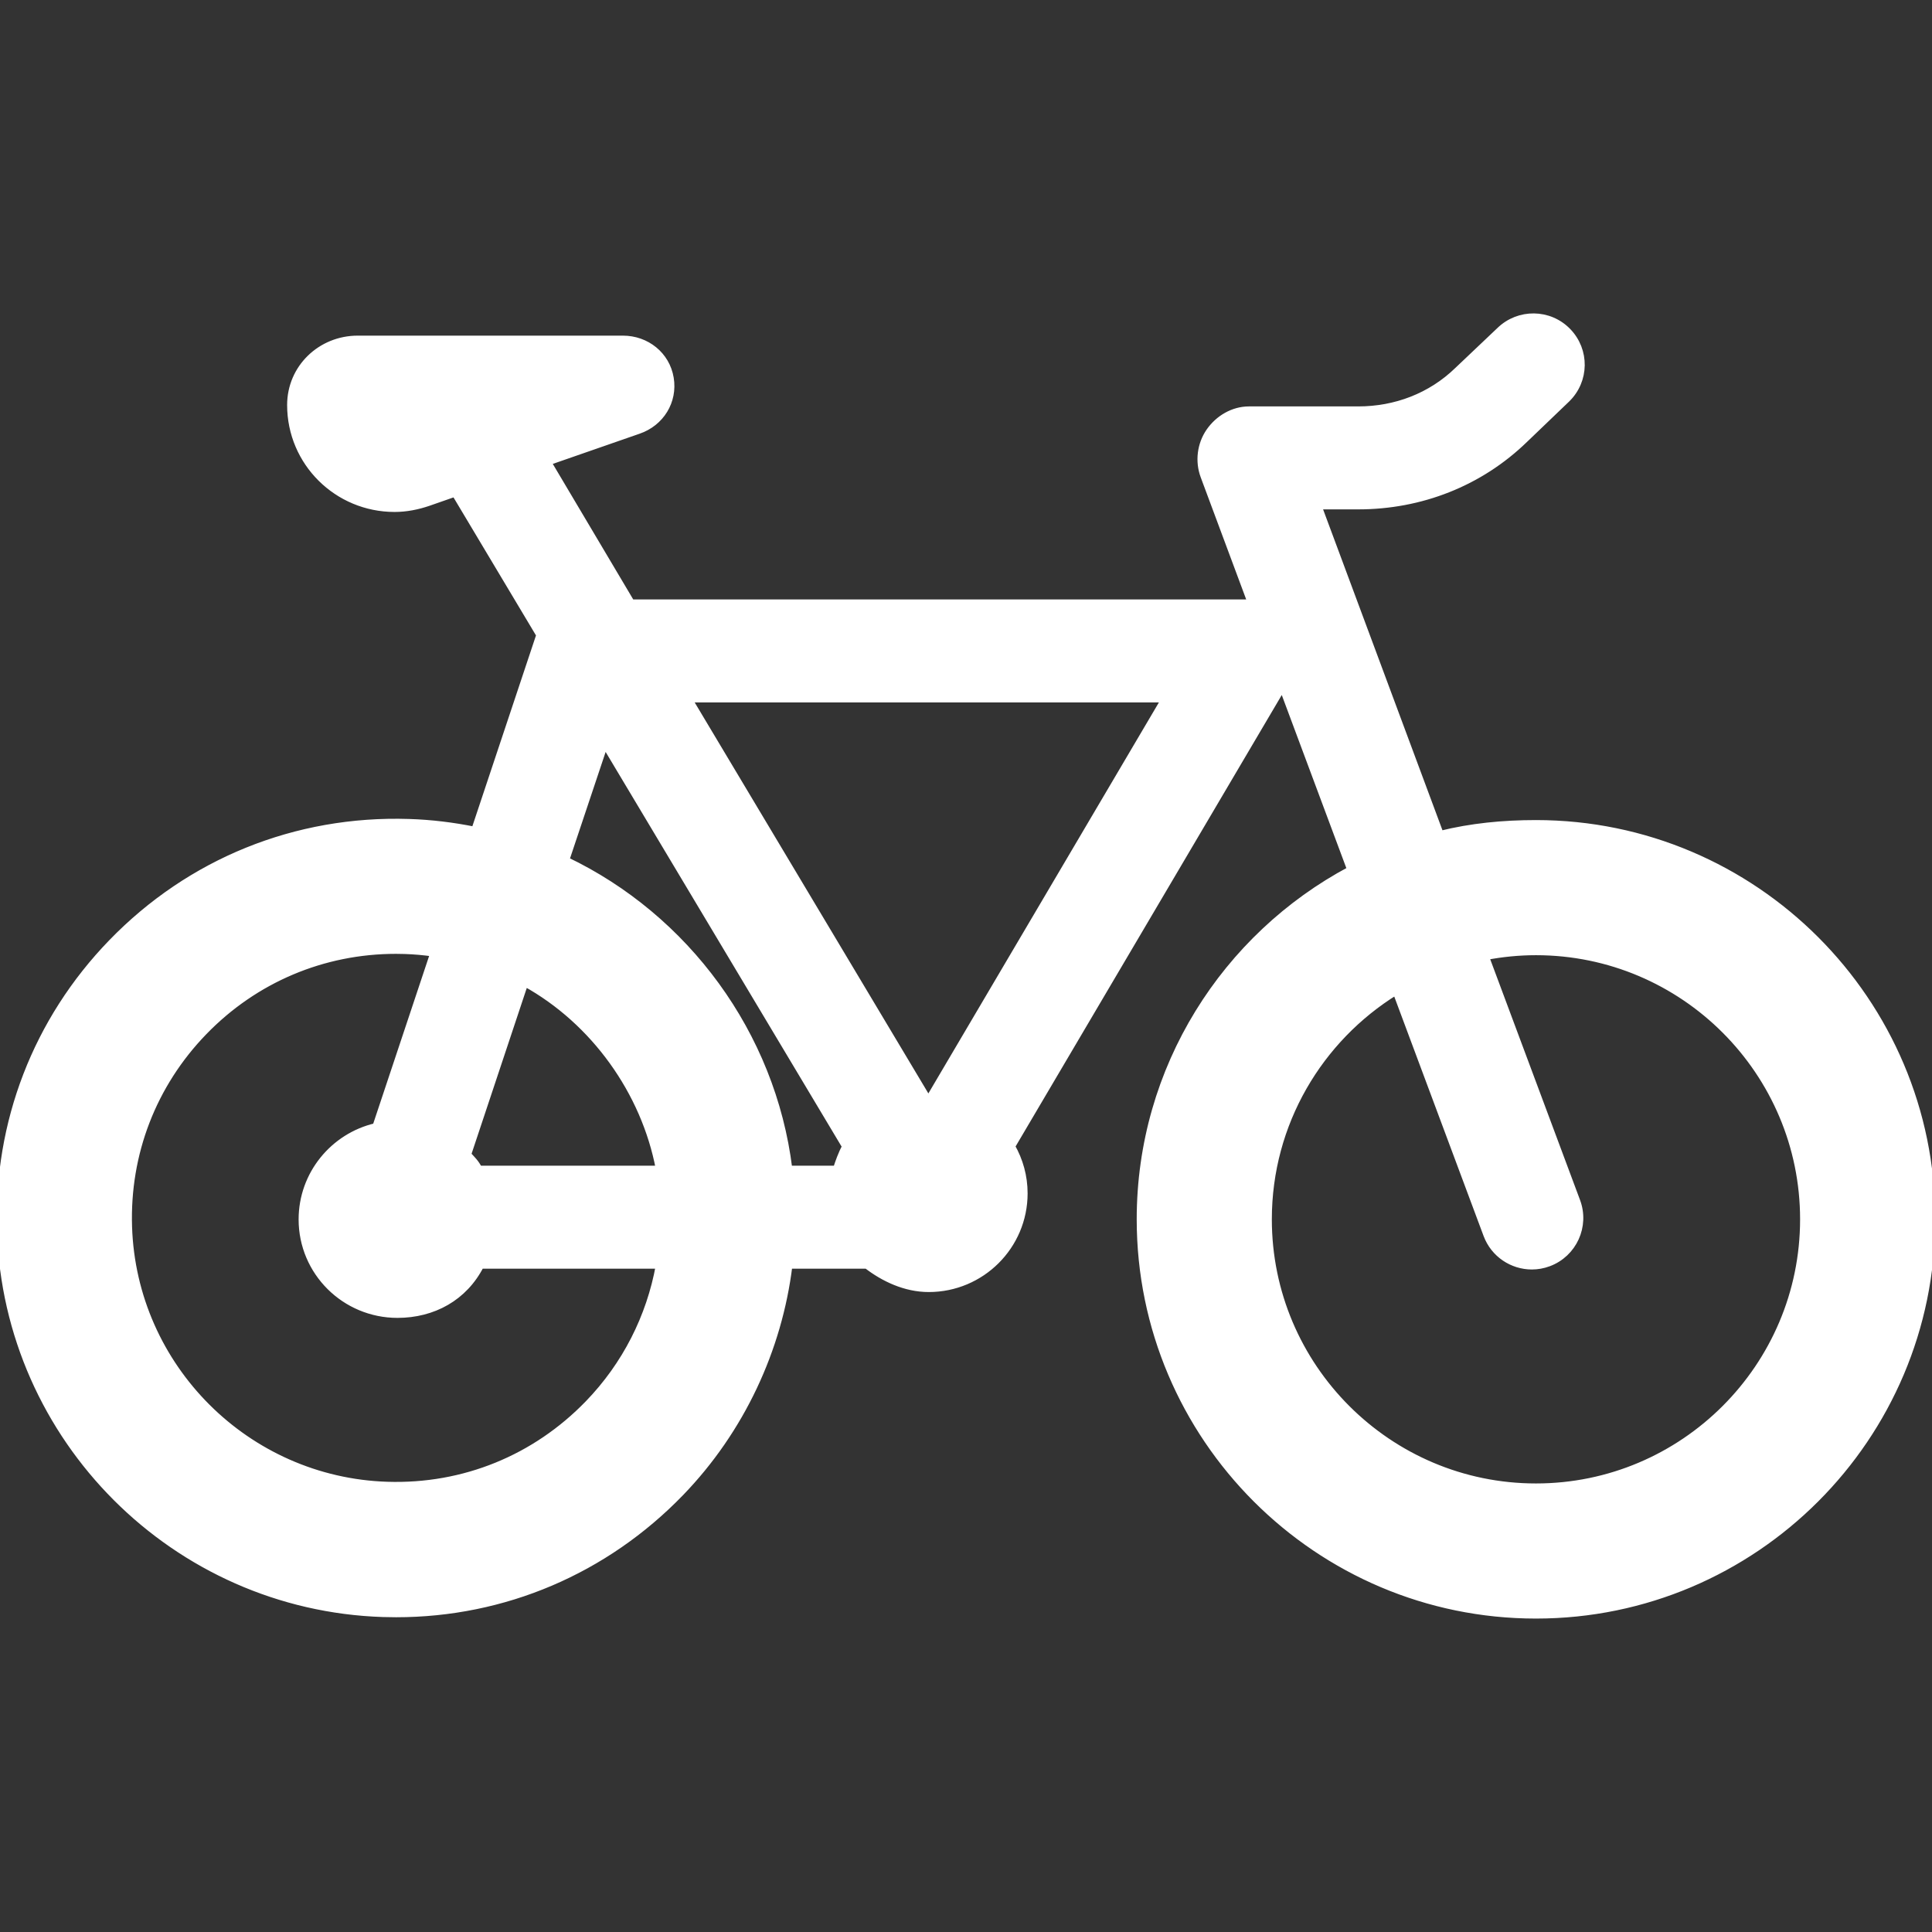 <!DOCTYPE svg PUBLIC "-//W3C//DTD SVG 1.1//EN" "http://www.w3.org/Graphics/SVG/1.1/DTD/svg11.dtd">

<!-- Uploaded to: SVG Repo, www.svgrepo.com, Transformed by: SVG Repo Mixer Tools -->
<svg fill="#FFFFFF" height="800px" width="800px" version="1.1" id="Capa_1" xmlns="http://www.w3.org/2000/svg" xmlns:xlink="http://www.w3.org/1999/xlink" viewBox="0 0 300.25 300.25" xml:space="preserve" stroke="#FFFFFF">

<rect x="0" y="0" width="300.25" height="300.25" fill="#333333" stroke="none"/>

<g id="SVGRepo_bgCarrier" stroke-width="0"/>

<g id="SVGRepo_tracerCarrier" stroke-linecap="round" stroke-linejoin="round"/>

<g id="SVGRepo_iconCarrier"> <path d="M238.703,127.946c-5.119,0-10.089,0.487-14.847,1.67l-18.955-50.955h6.176c9.72,0,18.913-3.577,25.887-10.345l6.541-6.273 c2.973-2.885,3.043-7.595,0.158-10.568s-7.633-3.024-10.605-0.139l-6.541,6.206c-4.159,4.037-9.643,6.118-15.439,6.118h-16.979 c-2.458,0-4.76,1.356-6.161,3.375c-1.401,2.02-1.725,4.673-0.865,6.975l7.214,19.372c-0.046-0.001-0.093,0.141-0.139,0.141 c-0.016,0-0.032,0.137-0.049,0.137H98.126L85.165,71.823l14.078-4.895c3.467-1.191,5.564-4.55,4.961-8.166 c-0.604-3.615-3.731-6.101-7.397-6.101H55.597c-5.775,0-10.475,4.506-10.475,10.281c0,8.941,7.266,16.12,16.196,16.12 c1.79,0,3.565-0.347,5.277-0.934l4.103-1.433l13.146,21.996l-10.097,30.285c-3.312-0.669-6.714-1.09-10.193-1.201 c-17.589-0.563-34.055,6.138-46.219,18.697c-11.694,12.074-17.84,27.992-17.303,44.822c1.032,32.337,27.172,58.476,59.509,59.508 c0.673,0.021,1.34,0.032,2.008,0.032c16.811,0,32.513-6.716,44.212-18.794c9.464-9.773,15.291-22.38,16.885-35.38h12.051 c2.598,2,5.961,3.634,9.639,3.634c8.196,0,14.864-6.636,14.864-14.833c0-2.661-0.712-5.139-1.942-7.303l42.042-71.305l10.553,28.289 c-19.435,10.359-32.698,30.831-32.698,54.348c0,33.938,27.61,61.549,61.548,61.549s61.547-27.61,61.547-61.547 S272.641,127.946,238.703,127.946z M180.979,108.661l-36.606,62.091c-0.013,0-0.025-0.062-0.037-0.062 c-0.043,0-0.084,0.096-0.127,0.097l-37.131-62.125H180.979z M93.992,115.669l37.378,62.514c-0.618,1.101-1.089,2.478-1.412,3.478 h-7.326c-2.591-21-16.064-39.121-34.658-48.001L93.992,115.669z M74.447,181.661c-0.503-1-1.081-1.526-1.728-2.233l8.865-26.626 c10.72,5.925,18.562,16.859,20.834,28.859H74.447z M91.395,218.126c-8.215,8.481-19.311,13.04-31.215,12.655 c-21.822-0.696-39.461-18.319-40.157-40.141c-0.363-11.369,3.784-22.112,11.679-30.262c7.898-8.154,18.497-12.642,29.845-12.642 c0.455,0,0.91,0.01,1.369,0.024c1.502,0.048,2.981,0.185,4.439,0.389l-8.966,26.9c-6.569,1.537-11.481,7.43-11.481,14.461 c0,8.196,6.668,14.801,14.863,14.801c5.552,0,10.395-2.65,12.947-7.65h27.699C100.966,204.661,97.197,212.135,91.395,218.126z M238.703,231.042c-22.909,0-41.548-18.639-41.548-41.548c0-14.932,7.921-28.044,19.779-35.369l14.098,37.785 c1.125,3.017,3.986,4.88,7.027,4.88c0.871,0,1.757-0.152,2.621-0.476c3.881-1.447,5.853-5.768,4.404-9.648l-14.169-37.977 c2.524-0.481,5.125-0.743,7.788-0.743c22.909,0,41.547,18.639,41.547,41.548S261.613,231.042,238.703,231.042z"/> </g>

</svg>